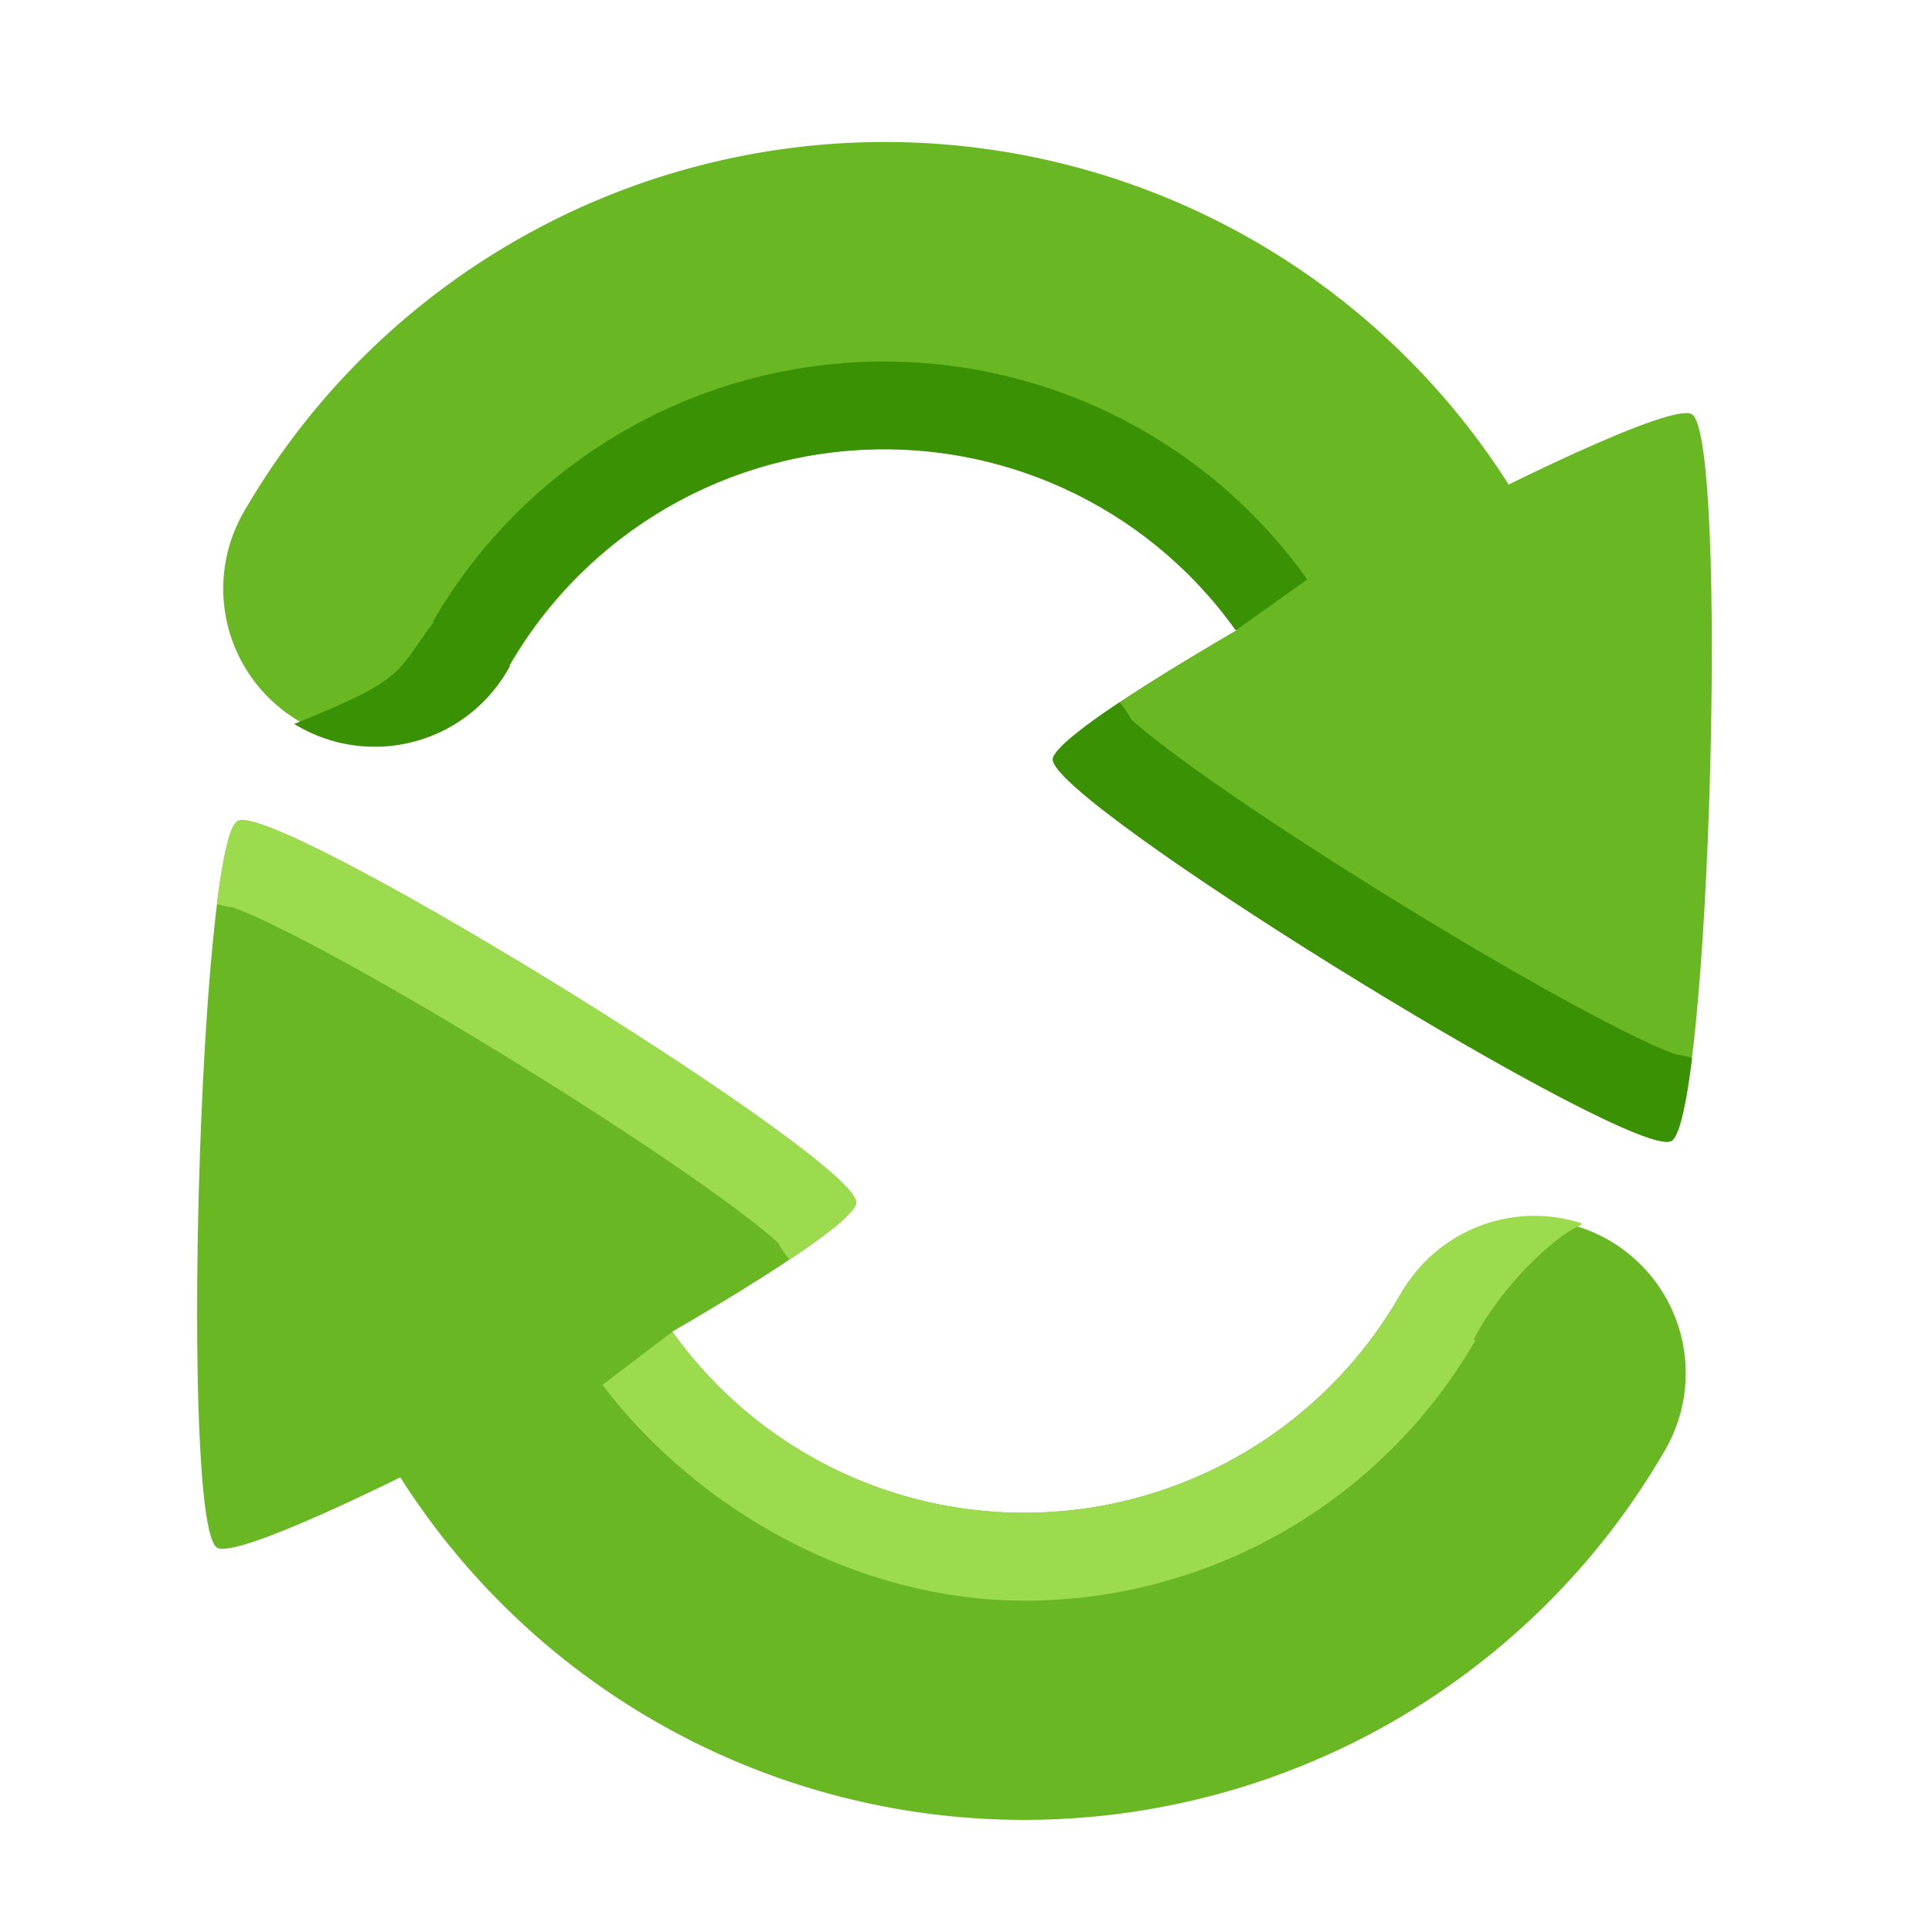 <?xml version="1.0" encoding="UTF-8" standalone="no"?>
<!-- Creator: CorelDRAW -->

<svg
   xmlns:dc="http://purl.org/dc/elements/1.1/"
   xmlns:cc="http://creativecommons.org/ns#"
   xmlns:rdf="http://www.w3.org/1999/02/22-rdf-syntax-ns#"
   xmlns:svg="http://www.w3.org/2000/svg"
   xmlns="http://www.w3.org/2000/svg"
   xmlns:xlink="http://www.w3.org/1999/xlink"
   xmlns:sodipodi="http://sodipodi.sourceforge.net/DTD/sodipodi-0.dtd"
   xmlns:inkscape="http://www.inkscape.org/namespaces/inkscape"
   xml:space="preserve"
   width="22"
   height="22"
   style="fill-rule:evenodd"
   viewBox="0 0 22 22"
   id="svg2"
   version="1.1"
   inkscape:version="0.92.3 (2405546, 2018-03-11)"
   sodipodi:docname="default.svg"><sodipodi:namedview
     pagecolor="#ffffff"
     bordercolor="#666666"
     borderopacity="1"
     objecttolerance="10"
     gridtolerance="10"
     guidetolerance="10"
     inkscape:pageopacity="0"
     inkscape:pageshadow="2"
     inkscape:window-width="2560"
     inkscape:window-height="1377"
     id="namedview43"
     showgrid="false"
     inkscape:zoom="11.313709"
     inkscape:cx="13.40821"
     inkscape:cy="15.923204"
     inkscape:window-x="0"
     inkscape:window-y="30"
     inkscape:window-maximized="1"
     inkscape:current-layer="svg2"
     inkscape:snap-object-midpoints="true"
     inkscape:snap-center="true"
     inkscape:snap-others="true"
     inkscape:snap-intersection-paths="true"
     inkscape:object-paths="true" /><defs
     id="defs4"><linearGradient
       id="linearGradient3838"><stop
         style="stop-color:#4bc73e;stop-opacity:1;"
         offset="0"
         id="stop3840" /><stop
         id="stop3846"
         offset="0.227"
         style="stop-color:#aeff84;stop-opacity:1;" /><stop
         style="stop-color:#07950a;stop-opacity:1;"
         offset="0.614"
         id="stop3848" /><stop
         style="stop-color:#00840a;stop-opacity:1;"
         offset="1"
         id="stop3842" /></linearGradient><style
       type="text/css"
       id="style6">
    .str0 {stroke:#00923F;stroke-width:3}
    .fil2 {fill:none}
    .fil0 {fill:#00A43B}
    .fil1 {fill:#FEFEFC}
   </style><linearGradient
       id="linearGradient28086"><stop
         style="stop-color:#ecba3d;stop-opacity:1"
         offset="0"
         id="stop28082" /><stop
         style="stop-color:#f2d666;stop-opacity:1"
         offset="1"
         id="stop28084" /></linearGradient><marker
       inkscape:isstock="true"
       style="overflow:visible"
       id="TriangleOutS"
       refX="0.0"
       refY="0.0"
       orient="auto"
       inkscape:stockid="TriangleOutS"><path
         transform="scale(0.2)"
         style="fill-rule:evenodd;stroke:#000000;stroke-width:1pt;stroke-opacity:1;fill:#000000;fill-opacity:1"
         d="M 5.77,0.0 L -2.88,5.0 L -2.88,-5.0 L 5.77,0.0 z "
         id="path1114" /></marker><marker
       inkscape:isstock="true"
       style="overflow:visible"
       id="DotM"
       refX="0.0"
       refY="0.0"
       orient="auto"
       inkscape:stockid="DotM"><path
         transform="scale(0.4) translate(7.4, 1)"
         style="fill-rule:evenodd;stroke:#000000;stroke-width:1pt;stroke-opacity:1;fill:#000000;fill-opacity:1"
         d="M -2.5,-1.0 C -2.5,1.76 -4.74,4.0 -7.5,4.0 C -10.26,4.0 -12.5,1.76 -12.5,-1.0 C -12.5,-3.76 -10.26,-6.0 -7.5,-6.0 C -4.74,-6.0 -2.5,-3.76 -2.5,-1.0 z "
         id="path1030" /></marker><marker
       inkscape:isstock="true"
       style="overflow:visible"
       id="DiamondL"
       refX="0.0"
       refY="0.0"
       orient="auto"
       inkscape:stockid="DiamondL"><path
         transform="scale(0.8)"
         style="fill-rule:evenodd;stroke:#000000;stroke-width:1pt;stroke-opacity:1;fill:#000000;fill-opacity:1"
         d="M 0,-7.071 L -7.071,0 L 0,7.071 L 7.071,0 L 0,-7.071 z "
         id="path1045" /></marker><marker
       inkscape:stockid="TriangleInS"
       orient="auto"
       refY="0.0"
       refX="0.0"
       id="marker24093"
       style="overflow:visible"
       inkscape:isstock="true"><path
         id="path24091"
         d="M 5.77,0.0 L -2.88,5.0 L -2.88,-5.0 L 5.77,0.0 z "
         style="fill-rule:evenodd;stroke:#85caf2;stroke-width:1pt;stroke-opacity:1;fill:#85caf2;fill-opacity:1"
         transform="scale(-0.2)" /></marker><marker
       inkscape:isstock="true"
       style="overflow:visible"
       id="marker22425"
       refX="0.0"
       refY="0.0"
       orient="auto"
       inkscape:stockid="TriangleInS"><path
         transform="scale(-0.2)"
         style="fill-rule:evenodd;stroke:#01090d;stroke-width:1pt;stroke-opacity:1;fill:#01090d;fill-opacity:1"
         d="M 5.77,0.0 L -2.88,5.0 L -2.88,-5.0 L 5.77,0.0 z "
         id="path22423" /></marker><marker
       inkscape:stockid="TriangleInS"
       orient="auto"
       refY="0.0"
       refX="0.0"
       id="marker9795"
       style="overflow:visible"
       inkscape:isstock="true"><path
         id="path9793"
         d="M 5.77,0.0 L -2.88,5.0 L -2.88,-5.0 L 5.77,0.0 z "
         style="fill-rule:evenodd;stroke:#85caf2;stroke-width:1pt;stroke-opacity:1;fill:#85caf2;fill-opacity:1"
         transform="scale(-0.2)" /></marker><marker
       inkscape:stockid="TriangleInS"
       orient="auto"
       refY="0.0"
       refX="0.0"
       id="marker4975"
       style="overflow:visible"
       inkscape:isstock="true"><path
         id="path4973"
         d="M 5.77,0.0 L -2.88,5.0 L -2.88,-5.0 L 5.77,0.0 z "
         style="fill-rule:evenodd;stroke:#85caf2;stroke-width:1pt;stroke-opacity:1;fill:#85caf2;fill-opacity:1"
         transform="scale(-0.2)" /></marker><marker
       inkscape:stockid="TriangleInS"
       orient="auto"
       refY="0.0"
       refX="0.0"
       id="marker4471"
       style="overflow:visible"
       inkscape:isstock="true"><path
         id="path4469"
         d="M 5.77,0.0 L -2.88,5.0 L -2.88,-5.0 L 5.77,0.0 z "
         style="fill-rule:evenodd;stroke:#341654;stroke-width:1pt;stroke-opacity:1;fill:#341654;fill-opacity:1"
         transform="scale(-0.2)" /></marker><marker
       inkscape:stockid="TriangleInS"
       orient="auto"
       refY="0.0"
       refX="0.0"
       id="marker4135"
       style="overflow:visible"
       inkscape:isstock="true"><path
         id="path4133"
         d="M 5.77,0.0 L -2.88,5.0 L -2.88,-5.0 L 5.77,0.0 z "
         style="fill-rule:evenodd;stroke:#85caf2;stroke-width:1pt;stroke-opacity:1;fill:#85caf2;fill-opacity:1"
         transform="scale(-0.2)" /></marker><marker
       inkscape:isstock="true"
       style="overflow:visible"
       id="marker3467"
       refX="0.0"
       refY="0.0"
       orient="auto"
       inkscape:stockid="TriangleInS"><path
         transform="scale(-0.2)"
         style="fill-rule:evenodd;stroke:#341654;stroke-width:1pt;stroke-opacity:1;fill:#341654;fill-opacity:1"
         d="M 5.77,0.0 L -2.88,5.0 L -2.88,-5.0 L 5.77,0.0 z "
         id="path3465" /></marker><linearGradient
       id="linearGradient36194"><stop
         offset="0"
         style="stop-color:#e2e2e2;stop-opacity:0.733"
         id="stop36186" /><stop
         offset=".063"
         style="stop-color:#dadada;stop-opacity:0.149"
         id="stop36188" /><stop
         offset=".951"
         style="stop-color:#d9d9d9;stop-opacity:0.224"
         id="stop36190" /><stop
         offset="1"
         style="stop-color:#c1c1c1;stop-opacity:0.474"
         id="stop36192" /></linearGradient><linearGradient
       inkscape:collect="always"
       id="linearGradient31686"><stop
         style="stop-color:#c6f27b;stop-opacity:1"
         offset="0"
         id="stop31682" /><stop
         style="stop-color:#8ec947;stop-opacity:1"
         offset="1"
         id="stop31684" /></linearGradient><marker
       inkscape:isstock="true"
       style="overflow:visible"
       id="marker1293"
       refX="0.0"
       refY="0.0"
       orient="auto"
       inkscape:stockid="TriangleInS"><path
         transform="scale(-0.2)"
         style="fill-rule:evenodd;stroke:#9f9f9f;stroke-width:1pt;stroke-opacity:1;fill:none;fill-opacity:0.439"
         d="M 5.77,0.0 L -2.88,5.0 L -2.88,-5.0 L 5.77,0.0 z "
         id="path1169" /></marker><linearGradient
       id="linearGradient1011"><stop
         id="stop1003"
         style="stop-color:#e2e2e2;stop-opacity:0.733"
         offset="0" /><stop
         id="stop1005"
         style="stop-color:#ffffff;stop-opacity:0.235"
         offset=".063" /><stop
         id="stop1007"
         style="stop-color:#ffffff;stop-opacity:0.157"
         offset=".951" /><stop
         id="stop1009"
         style="stop-color:#c1c1c1;stop-opacity:0.393"
         offset="1" /></linearGradient><linearGradient
       id="linearGradient966-6"
       inkscape:collect="always"><stop
         id="stop962"
         offset="0"
         style="stop-color:#c6f27b;stop-opacity:1" /><stop
         id="stop964"
         offset="1"
         style="stop-color:#93d049;stop-opacity:1" /></linearGradient><marker
       inkscape:stockid="Arrow2Sstart"
       orient="auto"
       refY="0.0"
       refX="0.0"
       id="marker3551"
       style="overflow:visible"
       inkscape:isstock="true"><path
         id="path3549"
         style="fill-rule:evenodd;stroke-width:0.625;stroke-linejoin:round;stroke:none;stroke-opacity:1;fill:#93d049;fill-opacity:1"
         d="M 8.719,4.034 L -2.207,0.016 L 8.719,-4.002 C 6.973,-1.63 6.983,1.616 8.719,4.034 z "
         transform="scale(0.3) translate(-2.3,0)" /></marker><marker
       inkscape:isstock="true"
       id="ExperimentalArrow"
       refX="5.0"
       refY="3.0"
       orient="auto-start-reverse"
       inkscape:stockid="ExperimentalArrow"><path
         style="fill:context-stroke;stroke:#93d049;stroke-opacity:1"
         d="m 10,3 -10,3 0,-6 z"
         id="path1341" /></marker><marker
       inkscape:isstock="true"
       style="overflow:visible"
       id="TriangleInM"
       refX="0.0"
       refY="0.0"
       orient="auto"
       inkscape:stockid="TriangleInM"><path
         transform="scale(-0.4)"
         style="fill-rule:evenodd;stroke:#85caf2;stroke-width:1pt;stroke-opacity:1;fill:#85caf2;fill-opacity:1"
         d="M 5.77,0.0 L -2.88,5.0 L -2.88,-5.0 L 5.77,0.0 z "
         id="path1224" /></marker><marker
       inkscape:isstock="true"
       style="overflow:visible"
       id="TriangleInS"
       refX="0.0"
       refY="0.0"
       orient="auto"
       inkscape:stockid="TriangleInS"><path
         transform="scale(-0.2)"
         style="fill-rule:evenodd;stroke:#000000;stroke-width:1pt;stroke-opacity:1;fill:#000000;fill-opacity:1"
         d="M 5.77,0.0 L -2.88,5.0 L -2.88,-5.0 L 5.77,0.0 z "
         id="path1227" /></marker><marker
       inkscape:isstock="true"
       style="overflow:visible"
       id="Arrow1Sstart"
       refX="0.0"
       refY="0.0"
       orient="auto"
       inkscape:stockid="Arrow1Sstart"><path
         transform="scale(0.2) translate(6,0)"
         style="fill-rule:evenodd;stroke:#93d049;stroke-width:1pt;stroke-opacity:1;fill:#93d049;fill-opacity:1"
         d="M 0.0,0.0 L 5.0,-5.0 L -12.5,0.0 L 5.0,5.0 L 0.0,0.0 z "
         id="path1100" /></marker><marker
       inkscape:stockid="TriangleInM"
       orient="auto"
       refY="0.0"
       refX="0.0"
       id="marker3234"
       style="overflow:visible"
       inkscape:isstock="true"><path
         id="path3232"
         d="M 5.77,0.0 L -2.88,5.0 L -2.88,-5.0 L 5.77,0.0 z "
         style="fill-rule:evenodd;stroke:#93d049;stroke-width:1pt;stroke-opacity:1;fill:#93d049;fill-opacity:1"
         transform="scale(-0.4)" /></marker><linearGradient
       id="linearGradient2920-4"
       inkscape:collect="always"><stop
         id="stop2916"
         offset="0"
         style="stop-color:#c396eb;stop-opacity:1;" /><stop
         id="stop2918"
         offset="1"
         style="stop-color:#9d68d7;stop-opacity:1" /></linearGradient><marker
       inkscape:isstock="true"
       style="overflow:visible"
       id="marker1974"
       refX="0.0"
       refY="0.0"
       orient="auto"
       inkscape:stockid="TriangleInM"><path
         transform="scale(-0.4)"
         style="fill-rule:evenodd;stroke:#93d049;stroke-width:1pt;stroke-opacity:1;fill:#93d049;fill-opacity:1"
         d="M 5.77,0.0 L -2.88,5.0 L -2.88,-5.0 L 5.77,0.0 z "
         id="path1972" /></marker><marker
       inkscape:isstock="true"
       style="overflow:visible"
       id="marker1562"
       refX="0.0"
       refY="0.0"
       orient="auto"
       inkscape:stockid="TriangleInM"><path
         transform="scale(-0.4)"
         style="fill-rule:evenodd;stroke:#93d049;stroke-width:1pt;stroke-opacity:1;fill:#93d049;fill-opacity:1"
         d="M 5.77,0.0 L -2.88,5.0 L -2.88,-5.0 L 5.77,0.0 z "
         id="path1560" /></marker><linearGradient
       id="linearGradient3242-7-3-8-0-4-58-06"><stop
         id="stop3244-5-8-5-6-4-3-8"
         style="stop-color:#cdf87e;stop-opacity:1"
         offset="0" /><stop
         id="stop3246-9-5-1-5-3-0-7"
         style="stop-color:#a2e34f;stop-opacity:1"
         offset="0.262" /><stop
         id="stop3248-7-2-0-7-5-35-9"
         style="stop-color:#68b723;stop-opacity:1"
         offset="0.661" /><stop
         id="stop3250-8-2-8-5-6-40-4"
         style="stop-color:#1d7e0d;stop-opacity:1"
         offset="1" /></linearGradient><linearGradient
       x1="25.354"
       y1="20.775"
       x2="17.064"
       y2="35.86"
       id="linearGradient3038"
       xlink:href="#linearGradient4275"
       gradientUnits="userSpaceOnUse"
       gradientTransform="matrix(9.31,0,0,9.178,-110.468,-115.443)" /><linearGradient
       id="linearGradient4275"><stop
         offset="0"
         style="stop-color:#ffffff;stop-opacity:1"
         id="stop4277" /><stop
         offset="0.002"
         style="stop-color:#ffffff;stop-opacity:0.235"
         id="stop4279" /><stop
         offset="0.392"
         style="stop-color:#ffffff;stop-opacity:0.157"
         id="stop4281" /><stop
         offset="1"
         style="stop-color:#ffffff;stop-opacity:0.392"
         id="stop4283" /></linearGradient><radialGradient
       cx="65.08"
       cy="48.19"
       r="31"
       fx="65.08"
       fy="48.19"
       id="radialGradient3900-3"
       xlink:href="#linearGradient3242-7-3-8-0-4-58-06"
       gradientUnits="userSpaceOnUse"
       gradientTransform="matrix(0,11.916,-12.931,0,748.258,-778.01)" /><linearGradient
       xlink:href="#linearGradient5048"
       id="linearGradient3118"
       gradientUnits="userSpaceOnUse"
       gradientTransform="matrix(0.055,0,0,0.012,-79.644,21.933)"
       x1="302.857"
       y1="366.648"
       x2="302.857"
       y2="609.505" /><linearGradient
       id="linearGradient5048"><stop
         id="stop5050"
         style="stop-color:#000000;stop-opacity:0"
         offset="0" /><stop
         id="stop5056"
         style="stop-color:#000000;stop-opacity:1"
         offset="0.5" /><stop
         id="stop5052"
         style="stop-color:#000000;stop-opacity:0"
         offset="1" /></linearGradient><radialGradient
       xlink:href="#linearGradient5060"
       id="radialGradient3115"
       gradientUnits="userSpaceOnUse"
       gradientTransform="matrix(-0.019,0,0,0.012,-61.707,21.933)"
       cx="605.714"
       cy="486.648"
       fx="605.714"
       fy="486.648"
       r="117.143" /><linearGradient
       id="linearGradient5060"><stop
         id="stop5062"
         style="stop-color:#000000;stop-opacity:1"
         offset="0" /><stop
         id="stop5064"
         style="stop-color:#000000;stop-opacity:0"
         offset="1" /></linearGradient><radialGradient
       xlink:href="#linearGradient5060"
       id="radialGradient3112"
       gradientUnits="userSpaceOnUse"
       gradientTransform="matrix(0.019,0,0,0.012,-57.837,21.933)"
       cx="605.714"
       cy="486.648"
       fx="605.714"
       fy="486.648"
       r="117.143" /><linearGradient
       xlink:href="#linearGradient3600"
       id="linearGradient3109"
       gradientUnits="userSpaceOnUse"
       gradientTransform="matrix(0.793,0,0,0.763,-78.805,-9.424)"
       x1="25.132"
       y1="0.985"
       x2="25.132"
       y2="47.013" /><linearGradient
       id="linearGradient3600"><stop
         id="stop3602"
         style="stop-color:#f4f4f4;stop-opacity:1"
         offset="0" /><stop
         id="stop3604"
         style="stop-color:#dbdbdb;stop-opacity:1"
         offset="1" /></linearGradient><linearGradient
       xlink:href="#linearGradient3403"
       id="linearGradient3106"
       gradientUnits="userSpaceOnUse"
       gradientTransform="matrix(0.728,0,0,0.927,-77.246,-12.19)"
       x1="24"
       y1="5.94"
       x2="24"
       y2="42.111" /><linearGradient
       id="linearGradient3403"><stop
         offset="0"
         style="stop-color:#ffffff;stop-opacity:1"
         id="stop3405" /><stop
         offset="0"
         style="stop-color:#ffffff;stop-opacity:0.235"
         id="stop3407" /><stop
         offset="1"
         style="stop-color:#ffffff;stop-opacity:0.157"
         id="stop3409" /><stop
         offset="1"
         style="stop-color:#ffffff;stop-opacity:0.392"
         id="stop3411" /></linearGradient><linearGradient
       xlink:href="#linearGradient3104-6"
       id="linearGradient3170"
       gradientUnits="userSpaceOnUse"
       gradientTransform="matrix(0.659,0,0,0.731,-30.848,-10.747)"
       x1="-51.786"
       y1="50.786"
       x2="-51.786"
       y2="2.906" /><linearGradient
       id="linearGradient3104-6"><stop
         offset="0"
         style="stop-color:#000000;stop-opacity:0.318"
         id="stop3106-3" /><stop
         offset="1"
         style="stop-color:#000000;stop-opacity:0.24"
         id="stop3108-9" /></linearGradient><linearGradient
       xlink:href="#linearGradient4417"
       id="linearGradient4321"
       gradientUnits="userSpaceOnUse"
       gradientTransform="matrix(0.573,-0.155,0.154,0.583,-12.738,1.879)"
       x1="38.172"
       y1="21.422"
       x2="23.505"
       y2="75.924" /><linearGradient
       id="linearGradient4417"><stop
         id="stop4419"
         offset="0"
         style="stop-color:#ffa154;stop-opacity:1" /><stop
         id="stop4421"
         offset="1"
         style="stop-color:#cc3b02;stop-opacity:1" /></linearGradient><linearGradient
       id="linearGradient4170"><stop
         style="stop-color:#93d049;stop-opacity:1"
         offset="0"
         id="stop869" /><stop
         style="stop-color:#378a04;stop-opacity:1"
         offset="1"
         id="stop871" /></linearGradient><linearGradient
       id="linearGradient3180"
       x1="24"
       x2="24"
       y1="5"
       y2="43"
       gradientTransform="matrix(5.956,0,0,5.972,-14.942,-14.984)"
       gradientUnits="userSpaceOnUse"
       xlink:href="#linearGradient3924-2-2-5-8" /><linearGradient
       id="linearGradient3924-2-2-5-8"><stop
         offset="0"
         style="stop-color:#ffffff;stop-opacity:1"
         id="stop875" /><stop
         offset=".063"
         style="stop-color:#ffffff;stop-opacity:0.235"
         id="stop877" /><stop
         offset=".951"
         style="stop-color:#ffffff;stop-opacity:0.157"
         id="stop879" /><stop
         offset="1"
         style="stop-color:#ffffff;stop-opacity:0.392"
         id="stop881" /></linearGradient><radialGradient
       id="radialGradient3337-2-2"
       cx="4.993"
       cy="43.5"
       r="2.5"
       fx="4.993"
       fy="43.5"
       gradientTransform="matrix(2.004,0,0,1.4,27.988,-17.4)"
       gradientUnits="userSpaceOnUse"
       xlink:href="#linearGradient3688-166-749-4-0-3-8" /><linearGradient
       id="linearGradient3688-166-749-4-0-3-8"><stop
         offset="0"
         style="stop-color:#181818;stop-opacity:1"
         id="stop885" /><stop
         offset="1"
         style="stop-color:#181818;stop-opacity:0"
         id="stop887" /></linearGradient><radialGradient
       id="radialGradient3339-1-4"
       cx="4.993"
       cy="43.5"
       r="2.5"
       fx="4.993"
       fy="43.5"
       gradientTransform="matrix(2.004,0,0,1.4,-20.012,-104.4)"
       gradientUnits="userSpaceOnUse"
       xlink:href="#linearGradient3688-166-749-4-0-3-8" /><linearGradient
       id="linearGradient3702-501-757-8-4-1-1"><stop
         offset="0"
         style="stop-color:#181818;stop-opacity:0"
         id="stop896" /><stop
         offset=".5"
         style="stop-color:#181818;stop-opacity:1"
         id="stop898" /><stop
         offset="1"
         style="stop-color:#181818;stop-opacity:0"
         id="stop900" /></linearGradient><linearGradient
       id="linearGradient4159"
       x1="25.058"
       x2="25.058"
       y1="47.028"
       y2="39.999"
       gradientUnits="userSpaceOnUse"
       xlink:href="#linearGradient3702-501-757-8-4-1-1" /><linearGradient
       gradientTransform="matrix(4.158,0,0,4.158,-5.053,-4.711)"
       id="linearGradient4166"
       x1="32"
       x2="32"
       y1="5"
       y2="59"
       gradientUnits="userSpaceOnUse"
       xlink:href="#linearGradient4170" /><radialGradient
       id="radialGradient3337-2-2-5"
       cx="4.993"
       cy="43.5"
       r="2.5"
       fx="4.993"
       fy="43.5"
       gradientTransform="matrix(2.004,0,0,1.4,27.988,-17.4)"
       gradientUnits="userSpaceOnUse"
       xlink:href="#linearGradient3688-166-749-4-0-3-8" /><radialGradient
       id="radialGradient3339-1-4-9"
       cx="4.993"
       cy="43.5"
       r="2.5"
       fx="4.993"
       fy="43.5"
       gradientTransform="matrix(2.004,0,0,1.4,-20.012,-104.4)"
       gradientUnits="userSpaceOnUse"
       xlink:href="#linearGradient3688-166-749-4-0-3-8" /><linearGradient
       y2="55.669"
       x2="176.621"
       y1="194.856"
       x1="61.558"
       gradientUnits="userSpaceOnUse"
       id="linearGradient2950"
       xlink:href="#linearGradient2920-4"
       inkscape:collect="always" /><mask
       id="mask2946"
       maskUnits="userSpaceOnUse"><path
         inkscape:connector-curvature="0"
         id="path2948"
         d="m 170.807,54.608 c -0.63,-0.11 -1.318,-0.062 -2.048,0.147 L 98.19,75.186 c -2.917,0.845 -5.26,4.111 -5.26,7.319 v 78.262 c -5.045,-2.18 -11.007,-2.539 -16.698,-1.007 -12.481,3.384 -20.307,14.78 -17.478,25.454 2.831,10.665 15.231,16.569 27.705,13.191 10.277,-2.799 17.678,-11.176 18.01,-20.386 l 0.045,-1.584 v -71.791 l 57.922,-16.766 v 55.512 c -5.045,-2.18 -11.007,-2.539 -16.698,-1.007 -12.481,3.384 -20.307,14.78 -17.478,25.454 2.831,10.665 15.231,16.569 27.705,13.191 10.277,-2.799 17.678,-11.176 18.01,-20.386 l 0.045,-0.611 V 59.02 c 0,-2.407 -1.322,-4.083 -3.213,-4.412 z"
         style="color:#000000;clip-rule:nonzero;display:inline;overflow:visible;visibility:visible;opacity:1;isolation:auto;mix-blend-mode:normal;color-interpolation:sRGB;color-interpolation-filters:linearRGB;solid-color:#000000;solid-opacity:1;fill:url(#linearGradient2950);fill-opacity:1;fill-rule:nonzero;stroke:none;stroke-width:5.792;stroke-linecap:butt;stroke-linejoin:miter;stroke-miterlimit:4;stroke-dasharray:none;stroke-dashoffset:0;stroke-opacity:1;marker:none;color-rendering:auto;image-rendering:auto;shape-rendering:auto;text-rendering:auto;enable-background:accumulate" /></mask><linearGradient
       y2="55.669"
       x2="176.621"
       y1="194.856"
       x1="61.558"
       gradientTransform="matrix(0.884,0,0,0.884,266.564,17.63)"
       gradientUnits="userSpaceOnUse"
       id="linearGradient947"
       xlink:href="#linearGradient2920-4"
       inkscape:collect="always" /><linearGradient
       y2="228.819"
       x2="133.458"
       y1="22.77"
       x1="128.265"
       gradientUnits="userSpaceOnUse"
       id="linearGradient1021"
       xlink:href="#linearGradient966-6"
       inkscape:collect="always" /><mask
       id="mask1017"
       maskUnits="userSpaceOnUse"><circle
         style="opacity:1;fill:url(#linearGradient1021);fill-opacity:1;fill-rule:evenodd;stroke:none;stroke-width:0;stroke-linecap:round;stroke-linejoin:round;stroke-miterlimit:4;stroke-dasharray:none;stroke-dashoffset:0;stroke-opacity:0.522;paint-order:markers fill stroke"
         id="circle1019"
         cx="128"
         cy="127.095"
         r="103.019" /></mask><linearGradient
       y2="197.263"
       x2="68.535"
       y1="57.028"
       x1="173.65"
       gradientTransform="matrix(0.919,0,0,0.919,14.976,11.252)"
       gradientUnits="userSpaceOnUse"
       id="linearGradient1799"
       xlink:href="#linearGradient31686"
       inkscape:collect="always" /><radialGradient
       r="2.5"
       fy="43.5"
       fx="4.993"
       cy="43.5"
       cx="4.993"
       gradientTransform="matrix(1.974,0,0,1.4,26.451,-17.403)"
       gradientUnits="userSpaceOnUse"
       id="radialGradient3946"
       xlink:href="#linearGradient3688-166-749-4-0-3-8" /><radialGradient
       r="2.5"
       fy="43.5"
       fx="4.993"
       cy="43.5"
       cx="4.993"
       gradientTransform="matrix(1.974,0,0,1.4,-21.549,-104.397)"
       gradientUnits="userSpaceOnUse"
       id="radialGradient3948"
       xlink:href="#linearGradient3688-166-749-4-0-3-8" /><linearGradient
       gradientTransform="matrix(0.88,0,0,1,2.889,-0.003)"
       y2="39.999"
       x2="25.058"
       y1="47.028"
       x1="25.058"
       gradientUnits="userSpaceOnUse"
       id="linearGradient3950"
       xlink:href="#linearGradient3702-501-757-8-4-1-1" /><radialGradient
       r="35.338"
       fy="93.468"
       fx="-4.029"
       cy="93.468"
       cx="-4.029"
       gradientTransform="matrix(1.415,0,0,0.17,406.003,133.744)"
       gradientUnits="userSpaceOnUse"
       id="radialGradient3976"
       xlink:href="#linearGradient5060" /><linearGradient
       y2="48.535"
       x2="24"
       y1="6.04"
       x1="24"
       gradientTransform="matrix(2.73,0,0,2.73,321.789,17.099)"
       gradientUnits="userSpaceOnUse"
       id="linearGradient3965"
       xlink:href="#linearGradient3924" /><linearGradient
       id="linearGradient3924"><stop
         offset="0"
         style="stop-color:#ffffff;stop-opacity:1"
         id="stop3926" /><stop
         offset="0.063"
         style="stop-color:#ffffff;stop-opacity:0.235"
         id="stop3928" /><stop
         offset="0.951"
         style="stop-color:#ffffff;stop-opacity:0.157"
         id="stop3930" /><stop
         offset="1"
         style="stop-color:#ffffff;stop-opacity:0.392"
         id="stop3932" /></linearGradient><linearGradient
       y2="123.027"
       x2="201.477"
       y1="6.027"
       x1="201.477"
       gradientTransform="translate(198.825,27.085)"
       gradientUnits="userSpaceOnUse"
       id="linearGradient910"
       xlink:href="#linearGradient899" /><linearGradient
       id="linearGradient899"><stop
         id="stop895"
         style="stop-color:#f282f1;stop-opacity:1"
         offset="0" /><stop
         id="stop897"
         style="stop-color:#a56de2;stop-opacity:1"
         offset="1" /></linearGradient><linearGradient
       gradientUnits="userSpaceOnUse"
       y2="119"
       x2="32"
       y1="1"
       x1="32"
       id="linearGradient904"
       xlink:href="#linearGradient902"
       gradientTransform="translate(329.303,31.612)" /><linearGradient
       id="linearGradient902"><stop
         id="stop898-6"
         offset="0"
         style="stop-color:#770087;stop-opacity:1;" /><stop
         id="stop900-4"
         offset="1"
         style="stop-color:#452981;stop-opacity:1" /></linearGradient><linearGradient
       gradientTransform="matrix(4.526,-1.213,1.22,4.555,-640.624,175.258)"
       gradientUnits="userSpaceOnUse"
       xlink:href="#linearGradient966-6"
       id="linearGradient5228-5"
       y2="41.644"
       x2="158.697"
       y1="33.44"
       x1="183.867" /><linearGradient
       id="linearGradient5803"><stop
         offset="0"
         style="stop-color:#ffffff;stop-opacity:1"
         id="stop5805" /><stop
         offset="1"
         style="stop-color:#fafafa;stop-opacity:1"
         id="stop5807" /></linearGradient><clipPath
       clipPathUnits="userSpaceOnUse"
       id="clipPath1522"><path
         inkscape:connector-curvature="0"
         id="path1524"
         d="m 17.354,4.36 c -0.366,0.373 -1.588,5.077 -1.36,5.301 0.235,0.232 5.224,-1.136 5.308,-1.455 0.084,-0.319 -3.596,-3.955 -3.915,-3.868 -0.01,0.003 -0.021,0.01 -0.033,0.022 z"
         style="opacity:1;fill:#68b723;fill-opacity:1;fill-rule:evenodd;stroke:none;stroke-width:3;stroke-linecap:round;stroke-linejoin:round;stroke-miterlimit:4;stroke-dasharray:none;stroke-dashoffset:0;stroke-opacity:1;paint-order:markers fill stroke" /></clipPath><clipPath
       clipPathUnits="userSpaceOnUse"
       id="clipPath1238"><path
         inkscape:transform-center-y="0.020116982"
         inkscape:transform-center-x="-0.041063983"
         inkscape:connector-curvature="0"
         id="path1240"
         d="m 11.475,20.944 a 1.526,1.526 0 0 0 0.561,0.023 C 17.365,20.259 21.204,15.429 20.693,10.079 20.182,4.728 15.497,0.714 10.131,1.026 4.765,1.338 0.579,5.868 0.692,11.242 A 1.526,1.526 0 1 0 3.742,11.177 C 3.663,7.412 6.548,4.29 10.308,4.072 c 3.761,-0.219 6.99,2.549 7.348,6.298 0.358,3.749 -2.289,7.078 -6.023,7.574 a 1.526,1.526 0 0 0 -0.158,3.001 z"
         style="color:#000000;font-style:normal;font-variant:normal;font-weight:normal;font-stretch:normal;font-size:medium;line-height:normal;font-family:sans-serif;font-variant-ligatures:normal;font-variant-position:normal;font-variant-caps:normal;font-variant-numeric:normal;font-variant-alternates:normal;font-feature-settings:normal;text-indent:0;text-align:start;text-decoration:none;text-decoration-line:none;text-decoration-style:solid;text-decoration-color:#000000;letter-spacing:normal;word-spacing:normal;text-transform:none;writing-mode:lr-tb;direction:ltr;text-orientation:mixed;dominant-baseline:auto;baseline-shift:baseline;text-anchor:start;white-space:normal;shape-padding:0;clip-rule:nonzero;display:inline;overflow:visible;visibility:visible;opacity:1;isolation:auto;mix-blend-mode:normal;color-interpolation:sRGB;color-interpolation-filters:linearRGB;solid-color:#000000;solid-opacity:1;vector-effect:none;fill:#68b723;fill-opacity:1;fill-rule:evenodd;stroke:none;stroke-width:3;stroke-linecap:round;stroke-linejoin:round;stroke-miterlimit:4;stroke-dasharray:none;stroke-dashoffset:0;stroke-opacity:1;color-rendering:auto;image-rendering:auto;shape-rendering:auto;text-rendering:auto;enable-background:accumulate" /></clipPath><clipPath
       clipPathUnits="userSpaceOnUse"
       id="clipPath1499"><path
         style="opacity:1;fill:#64baff;fill-opacity:1;fill-rule:evenodd;stroke:none;stroke-width:4.197;stroke-linecap:round;stroke-linejoin:round;stroke-miterlimit:4;stroke-dasharray:none;stroke-dashoffset:0;stroke-opacity:1;paint-order:markers fill stroke"
         d="M 14.736,3.816 C 14.508,4.568 9.182,9.573 8.721,9.436 8.245,9.294 6.449,1.73 6.81,1.389 c 0.361,-0.341 7.817,1.885 7.931,2.368 0.004,0.015 0.002,0.035 -0.005,0.059 z"
         id="path1501"
         inkscape:connector-curvature="0"
         inkscape:transform-center-x="-0.053418028"
         inkscape:transform-center-y="-0.74847311" /></clipPath><clipPath
       clipPathUnits="userSpaceOnUse"
       id="clipPath1517"><path
         style="color:#000000;font-style:normal;font-variant:normal;font-weight:normal;font-stretch:normal;font-size:medium;line-height:normal;font-family:sans-serif;font-variant-ligatures:normal;font-variant-position:normal;font-variant-caps:normal;font-variant-numeric:normal;font-variant-alternates:normal;font-feature-settings:normal;text-indent:0;text-align:start;text-decoration:none;text-decoration-line:none;text-decoration-style:solid;text-decoration-color:#000000;letter-spacing:normal;word-spacing:normal;text-transform:none;writing-mode:lr-tb;direction:ltr;text-orientation:mixed;dominant-baseline:auto;baseline-shift:baseline;text-anchor:start;white-space:normal;shape-padding:0;clip-rule:nonzero;display:inline;overflow:visible;visibility:visible;opacity:1;isolation:auto;mix-blend-mode:normal;color-interpolation:sRGB;color-interpolation-filters:linearRGB;solid-color:#000000;solid-opacity:1;vector-effect:none;fill:#9bdb4d;fill-opacity:1;fill-rule:evenodd;stroke:none;stroke-width:3.497;stroke-linecap:round;stroke-linejoin:round;stroke-miterlimit:4;stroke-dasharray:none;stroke-dashoffset:0;stroke-opacity:1;color-rendering:auto;image-rendering:auto;shape-rendering:auto;text-rendering:auto;enable-background:accumulate"
         d="M 9.557,4.767 A 1.749,1.749 0 0 1 8.29,6.89 C 6.591,7.345 5.269,8.668 4.813,10.371 c -0.455,1.703 0.03,3.514 1.276,4.762 A 1.749,1.749 0 1 1 3.615,17.604 C 1.49,15.477 0.659,12.373 1.435,9.469 2.212,6.565 4.482,4.289 7.385,3.511 a 1.749,1.749 0 0 1 2.173,1.256 z"
         id="path1519"
         inkscape:connector-curvature="0" /></clipPath><clipPath
       clipPathUnits="userSpaceOnUse"
       id="clipPath1536"><path
         inkscape:connector-curvature="0"
         id="path1538"
         d="M 9.558,4.76 A 1.749,1.749 0 0 1 8.29,6.883 C 6.591,7.339 5.269,8.662 4.813,10.365 c -0.455,1.703 0.03,3.514 1.276,4.762 A 1.749,1.749 0 1 1 3.615,17.597 C 1.49,15.47 0.659,12.366 1.435,9.462 2.212,6.558 4.482,4.282 7.385,3.505 a 1.749,1.749 0 0 1 2.173,1.256 z"
         style="color:#000000;font-style:normal;font-variant:normal;font-weight:normal;font-stretch:normal;font-size:medium;line-height:normal;font-family:sans-serif;font-variant-ligatures:normal;font-variant-position:normal;font-variant-caps:normal;font-variant-numeric:normal;font-variant-alternates:normal;font-feature-settings:normal;text-indent:0;text-align:start;text-decoration:none;text-decoration-line:none;text-decoration-style:solid;text-decoration-color:#000000;letter-spacing:normal;word-spacing:normal;text-transform:none;writing-mode:lr-tb;direction:ltr;text-orientation:mixed;dominant-baseline:auto;baseline-shift:baseline;text-anchor:start;white-space:normal;shape-padding:0;clip-rule:nonzero;display:inline;overflow:visible;visibility:visible;opacity:1;isolation:auto;mix-blend-mode:normal;color-interpolation:sRGB;color-interpolation-filters:linearRGB;solid-color:#000000;solid-opacity:1;vector-effect:none;fill:#9bdb4d;fill-opacity:1;fill-rule:evenodd;stroke:none;stroke-width:3.497;stroke-linecap:round;stroke-linejoin:round;stroke-miterlimit:4;stroke-dasharray:none;stroke-dashoffset:0;stroke-opacity:1;color-rendering:auto;image-rendering:auto;shape-rendering:auto;text-rendering:auto;enable-background:accumulate" /></clipPath><clipPath
       clipPathUnits="userSpaceOnUse"
       id="clipPath1548"><path
         inkscape:transform-center-y="-0.74847311"
         inkscape:transform-center-x="-0.053418028"
         inkscape:connector-curvature="0"
         id="path1550"
         d="m 7.002,18.525 c 0.228,-0.752 5.554,-5.757 6.015,-5.619 0.476,0.142 2.272,7.706 1.911,8.047 -0.361,0.341 -7.817,-1.885 -7.931,-2.368 -0.004,-0.015 -0.002,-0.035 0.005,-0.059 z"
         style="opacity:1;fill:#9bdb4d;fill-opacity:1;fill-rule:evenodd;stroke:none;stroke-width:4.197;stroke-linecap:round;stroke-linejoin:round;stroke-miterlimit:4;stroke-dasharray:none;stroke-dashoffset:0;stroke-opacity:1;paint-order:markers fill stroke" /></clipPath><clipPath
       clipPathUnits="userSpaceOnUse"
       id="clipPath1565"><path
         style="color:#000000;font-style:normal;font-variant:normal;font-weight:normal;font-stretch:normal;font-size:medium;line-height:normal;font-family:sans-serif;font-variant-ligatures:normal;font-variant-position:normal;font-variant-caps:normal;font-variant-numeric:normal;font-variant-alternates:normal;font-feature-settings:normal;text-indent:0;text-align:start;text-decoration:none;text-decoration-line:none;text-decoration-style:solid;text-decoration-color:#000000;letter-spacing:normal;word-spacing:normal;text-transform:none;writing-mode:lr-tb;direction:ltr;text-orientation:mixed;dominant-baseline:auto;baseline-shift:baseline;text-anchor:start;white-space:normal;shape-padding:0;clip-rule:nonzero;display:inline;overflow:visible;visibility:visible;opacity:1;isolation:auto;mix-blend-mode:normal;color-interpolation:sRGB;color-interpolation-filters:linearRGB;solid-color:#000000;solid-opacity:1;vector-effect:none;fill:#9bdb4d;fill-opacity:1;fill-rule:evenodd;stroke:none;stroke-width:3.497;stroke-linecap:round;stroke-linejoin:round;stroke-miterlimit:4;stroke-dasharray:none;stroke-dashoffset:0;stroke-opacity:1;color-rendering:auto;image-rendering:auto;shape-rendering:auto;text-rendering:auto;enable-background:accumulate"
         d="m 12.18,17.573 a 1.749,1.749 0 0 1 1.267,-2.123 c 1.7,-0.455 3.022,-1.778 3.477,-3.481 0.455,-1.703 -0.03,-3.514 -1.276,-4.762 a 1.749,1.749 0 1 1 2.474,-2.471 c 2.124,2.127 2.957,5.233 2.18,8.137 -0.776,2.904 -3.048,5.178 -5.95,5.956 a 1.749,1.749 0 0 1 -2.173,-1.256 z"
         id="path1567"
         inkscape:connector-curvature="0" /></clipPath><clipPath
       clipPathUnits="userSpaceOnUse"
       id="clipPath1575"><path
         style="color:#000000;font-style:normal;font-variant:normal;font-weight:normal;font-stretch:normal;font-size:medium;line-height:normal;font-family:sans-serif;font-variant-ligatures:normal;font-variant-position:normal;font-variant-caps:normal;font-variant-numeric:normal;font-variant-alternates:normal;font-feature-settings:normal;text-indent:0;text-align:start;text-decoration:none;text-decoration-line:none;text-decoration-style:solid;text-decoration-color:#000000;letter-spacing:normal;word-spacing:normal;text-transform:none;writing-mode:lr-tb;direction:ltr;text-orientation:mixed;dominant-baseline:auto;baseline-shift:baseline;text-anchor:start;white-space:normal;shape-padding:0;clip-rule:nonzero;display:inline;overflow:visible;visibility:visible;opacity:1;isolation:auto;mix-blend-mode:normal;color-interpolation:sRGB;color-interpolation-filters:linearRGB;solid-color:#000000;solid-opacity:1;vector-effect:none;fill:#9bdb4d;fill-opacity:1;fill-rule:evenodd;stroke:none;stroke-width:3.497;stroke-linecap:round;stroke-linejoin:round;stroke-miterlimit:4;stroke-dasharray:none;stroke-dashoffset:0;stroke-opacity:1;color-rendering:auto;image-rendering:auto;shape-rendering:auto;text-rendering:auto;enable-background:accumulate"
         d="m 12.18,17.573 a 1.749,1.749 0 0 1 1.267,-2.123 c 1.7,-0.455 3.022,-1.778 3.477,-3.481 0.455,-1.703 -0.03,-3.514 -1.276,-4.762 a 1.749,1.749 0 1 1 2.474,-2.471 c 2.124,2.127 2.957,5.233 2.18,8.137 -0.776,2.904 -3.048,5.178 -5.95,5.956 a 1.749,1.749 0 0 1 -2.173,-1.256 z"
         id="path1577"
         inkscape:connector-curvature="0" /></clipPath></defs><rect
     style="fill:none"
     id="rect41"
     height="368"
     width="400"
     y="-346"
     x="0"
     class="fil2" /><g
     inkscape:groupmode="layer"
     id="layer1"
     inkscape:label="Layer 1" /><g
     inkscape:groupmode="layer"
     id="layer2"
     inkscape:label="Layer 2" /><g
     id="layer1-4"
     inkscape:label="Layer 1"
     style="display:none"
     transform="translate(107.255,-0.135)"><rect
       style="opacity:1;fill:#000000;fill-opacity:0.486;fill-rule:evenodd;stroke:none;stroke-width:2.408;stroke-linecap:round;stroke-linejoin:round;stroke-miterlimit:4;stroke-dasharray:none;stroke-opacity:1;paint-order:markers fill stroke"
       id="rect866"
       width="256"
       height="256"
       x="-3.6408e-08"
       y="-2.8855096e-14" /></g><g
     id="layer2-2"
     inkscape:label="Layer 2"
     style="display:none"
     transform="translate(107.255,-0.135)"><g
       transform="matrix(6.565,0,0,2.97,-29.563,111.414)"
       style="opacity:0.6"
       id="g1015"><rect
         width="5"
         height="7"
         x="38"
         y="40"
         style="fill:url(#radialGradient3337-2-2-5);fill-opacity:1;stroke:none"
         id="rect1009" /><rect
         width="5"
         height="7"
         x="-10"
         y="-47"
         transform="scale(-1)"
         style="fill:url(#radialGradient3339-1-4-9);fill-opacity:1;stroke:none"
         id="rect1011" /><rect
         width="28"
         height="7"
         x="10"
         y="40"
         style="fill:url(#linearGradient4159);fill-opacity:1;stroke:none"
         id="rect1013" /></g><rect
       width="228.684"
       height="228.684"
       x="13.658"
       y="14"
       rx="12.474"
       ry="12.474"
       style="color:#000000;display:inline;overflow:visible;visibility:visible;opacity:1;fill:url(#linearGradient4166);fill-opacity:1;fill-rule:nonzero;stroke:none;stroke-width:4.158;marker:none;enable-background:accumulate"
       id="rect1017" /><rect
       width="220.368"
       height="220.959"
       x="17.816"
       y="17.867"
       rx="8.316"
       ry="8.316"
       style="opacity:0.3;fill:none;stroke:url(#linearGradient3180);stroke-width:4.158;stroke-linecap:round;stroke-linejoin:round;stroke-miterlimit:4;stroke-dasharray:none;stroke-dashoffset:0;stroke-opacity:1"
       id="rect1021" /><rect
       width="228.684"
       height="228.684"
       x="13.658"
       y="14"
       rx="12.474"
       ry="12.474"
       style="color:#000000;display:inline;overflow:visible;visibility:visible;opacity:0.7;fill:none;stroke:#000000;stroke-width:4.158;stroke-linecap:round;stroke-linejoin:round;stroke-miterlimit:4;stroke-dasharray:none;stroke-dashoffset:0;stroke-opacity:1;marker:none;enable-background:accumulate"
       id="rect1023" /></g><g
     id="layer3"
     inkscape:label="Layer 3"
     style="display:none"
     transform="translate(107.255,-0.135)"><g
       id="g1785"
       transform="matrix(1.398,0,0,1.398,-44.453,-50.943)"><path
         inkscape:connector-curvature="0"
         id="path1781"
         d="m 171.908,61.424 c -0.579,-0.101 -1.211,-0.057 -1.881,0.135 l -64.837,18.771 c -2.68,0.776 -4.833,3.777 -4.833,6.725 v 71.904 c -4.635,-2.003 -10.113,-2.333 -15.341,-0.925 -11.467,3.109 -18.657,13.58 -16.058,23.386 2.601,9.799 13.994,15.223 25.454,12.119 9.442,-2.571 16.242,-10.268 16.547,-18.73 l 0.042,-1.455 V 107.396 L 164.216,91.992 v 51.002 c -4.635,-2.003 -10.113,-2.333 -15.341,-0.925 -11.467,3.109 -18.657,13.58 -16.058,23.386 2.601,9.799 13.994,15.223 25.454,12.119 9.442,-2.571 16.242,-10.268 16.547,-18.73 l 0.041,-0.561 V 65.478 c 0,-2.211 -1.214,-3.751 -2.952,-4.054 z"
         style="color:#000000;clip-rule:nonzero;display:inline;overflow:visible;visibility:visible;opacity:1;isolation:auto;mix-blend-mode:normal;color-interpolation:sRGB;color-interpolation-filters:linearRGB;solid-color:#000000;solid-opacity:1;fill:url(#linearGradient1799);fill-opacity:1;fill-rule:nonzero;stroke:none;stroke-width:5.322;stroke-linecap:butt;stroke-linejoin:miter;stroke-miterlimit:4;stroke-dasharray:none;stroke-dashoffset:0;stroke-opacity:1;marker:none;color-rendering:auto;image-rendering:auto;shape-rendering:auto;text-rendering:auto;enable-background:accumulate" /><path
         sodipodi:nodetypes="cccscccccccscccccccccccccccc"
         inkscape:connector-curvature="0"
         style="color:#000000;clip-rule:nonzero;display:inline;overflow:visible;visibility:visible;opacity:1;isolation:auto;mix-blend-mode:normal;color-interpolation:sRGB;color-interpolation-filters:linearRGB;solid-color:#000000;solid-opacity:1;fill:#276e07;fill-opacity:1;fill-rule:nonzero;stroke:none;stroke-width:5.322;stroke-linecap:butt;stroke-linejoin:miter;stroke-miterlimit:4;stroke-dasharray:none;stroke-dashoffset:0;stroke-opacity:1;marker:none;color-rendering:auto;image-rendering:auto;shape-rendering:auto;text-rendering:auto;enable-background:accumulate"
         d="m 171.463,61.376 c -0.454,-0.021 -0.933,0.039 -1.435,0.184 l -64.838,18.77 c -2.68,0.776 -4.834,3.778 -4.834,6.726 v 71.904 c -4.635,-2.003 -10.112,-2.334 -15.34,-0.926 -11.467,3.109 -18.657,13.581 -16.058,23.387 0.917,3.455 2.943,6.35 5.664,8.535 -1.367,-1.71 -2.411,-3.669 -2.994,-5.865 -2.599,-9.806 4.591,-20.278 16.058,-23.387 5.228,-1.408 10.706,-1.076 15.34,0.926 V 89.725 c 0,-2.948 2.154,-5.948 4.834,-6.724 l 64.836,-18.77 c 0.67,-0.192 1.303,-0.237 1.882,-0.136 0.035,0.006 0.067,0.02 0.102,0.027 -0.392,-1.469 -1.42,-2.462 -2.773,-2.698 -0.145,-0.025 -0.293,-0.041 -0.444,-0.048 z m -4.577,33.287 -2.669,-2.671 8.6e-4,51.001 c -4.635,-2.003 -10.114,-2.332 -15.343,-0.924 -11.467,3.109 -18.657,13.579 -16.058,23.385 0.917,3.455 2.943,6.352 5.664,8.537 -1.367,-1.71 -2.411,-3.671 -2.994,-5.867 -2.599,-9.806 4.591,-20.276 16.058,-23.385 5.228,-1.408 10.706,-1.078 15.34,0.924 z"
         id="path1783" /></g><flowRoot
       style="font-style:normal;font-weight:normal;font-size:40px;line-height:1.25;font-family:sans-serif;letter-spacing:0px;word-spacing:0px;fill:#000000;fill-opacity:1;stroke:none"
       id="flowRoot81"
       xml:space="preserve"
       transform="translate(336.303,31.612)"><flowRegion
         id="flowRegion83"><rect
           y="-10.609"
           x="-189.295"
           height="581.072"
           width="281.614"
           id="rect85" /></flowRegion><flowPara
         id="flowPara87" /></flowRoot></g><path
     style="opacity:1;fill:none;fill-opacity:1;fill-rule:evenodd;stroke:#68b723;stroke-width:3.497;stroke-linecap:round;stroke-linejoin:round;stroke-miterlimit:4;stroke-dasharray:none;stroke-opacity:1"
     id="path1331"
     sodipodi:type="arc"
     sodipodi:cx="-3.9532125"
     sodipodi:cy="16.490831"
     sodipodi:rx="6.6763768"
     sodipodi:ry="6.6682525"
     sodipodi:start="0"
     sodipodi:end="2.0943951"
     d="m 2.723,16.491 a 6.676,6.668 0 0 1 -3.338,5.775 6.676,6.668 0 0 1 -6.676,0"
     sodipodi:open="true"
     inkscape:transform-center-x="1.3390429"
     inkscape:transform-center-y="-1.6718711"
     transform="matrix(-0.866,0.5,0.5,0.866,0,0)" /><path
     style="opacity:1;fill:#68b723;fill-opacity:1;fill-rule:evenodd;stroke:none;stroke-width:4.197;stroke-linecap:round;stroke-linejoin:round;stroke-miterlimit:4;stroke-dasharray:none;stroke-dashoffset:0;stroke-opacity:1;paint-order:markers fill stroke"
     d="M 2.764,9.339 C 3.55,9.364 9.763,13.213 9.749,13.694 9.735,14.191 2.894,17.884 2.471,17.623 2.049,17.362 2.269,9.585 2.706,9.349 c 0.014,-0.007 0.033,-0.011 0.059,-0.01 z"
     id="path27831"
     inkscape:connector-curvature="0"
     inkscape:transform-center-x="-0.053418028"
     inkscape:transform-center-y="-0.74847311" /><path
     inkscape:transform-center-y="-1.6718711"
     inkscape:transform-center-x="1.3390429"
     sodipodi:open="true"
     d="m 10.378,-13.726 a 6.676,6.668 0 0 1 -3.338,5.775 6.676,6.668 0 0 1 -6.676,1e-7"
     sodipodi:end="2.0943951"
     sodipodi:start="0"
     sodipodi:ry="6.6682525"
     sodipodi:rx="6.6763768"
     sodipodi:cy="-13.72604"
     sodipodi:cx="3.7019022"
     sodipodi:type="arc"
     id="path1469"
     style="opacity:1;fill:none;fill-opacity:1;fill-rule:evenodd;stroke:#68b723;stroke-width:3.497;stroke-linecap:round;stroke-linejoin:round;stroke-miterlimit:4;stroke-dasharray:none;stroke-opacity:1"
     transform="matrix(0.866,-0.5,-0.5,-0.866,0,0)" /><path
     inkscape:transform-center-y="-0.74847311"
     inkscape:transform-center-x="-0.053418028"
     inkscape:connector-curvature="0"
     id="path1471"
     d="m 18.973,13.002 c -0.785,-0.026 -6.998,-3.875 -6.985,-4.356 0.014,-0.496 6.855,-4.189 7.278,-3.929 0.423,0.261 0.202,8.038 -0.234,8.274 -0.014,0.007 -0.033,0.011 -0.059,0.01 z"
     style="opacity:1;fill:#68b723;fill-opacity:1;fill-rule:evenodd;stroke:none;stroke-width:4.197;stroke-linecap:round;stroke-linejoin:round;stroke-miterlimit:4;stroke-dasharray:none;stroke-dashoffset:0;stroke-opacity:1;paint-order:markers fill stroke" /><path
     clip-path="url(#clipPath1499)"
     inkscape:transform-center-y="-0.74847311"
     inkscape:transform-center-x="-0.053418028"
     inkscape:connector-curvature="0"
     id="path1503"
     d="M 14.736,3.816 C 14.508,4.568 9.182,9.573 8.721,9.436"
     style="opacity:1;fill:none;fill-opacity:1;fill-rule:evenodd;stroke:#3a9104;stroke-width:2;stroke-linecap:round;stroke-linejoin:round;stroke-miterlimit:4;stroke-dasharray:none;stroke-dashoffset:0;stroke-opacity:1;paint-order:markers fill stroke"
     sodipodi:nodetypes="cc"
     transform="rotate(75,10.869,11.171)" /><path
     style="color:#000000;font-style:normal;font-variant:normal;font-weight:normal;font-stretch:normal;font-size:medium;line-height:normal;font-family:sans-serif;font-variant-ligatures:normal;font-variant-position:normal;font-variant-caps:normal;font-variant-numeric:normal;font-variant-alternates:normal;font-feature-settings:normal;text-indent:0;text-align:start;text-decoration:none;text-decoration-line:none;text-decoration-style:solid;text-decoration-color:#000000;letter-spacing:normal;word-spacing:normal;text-transform:none;writing-mode:lr-tb;direction:ltr;text-orientation:mixed;dominant-baseline:auto;baseline-shift:baseline;text-anchor:start;white-space:normal;shape-padding:0;clip-rule:nonzero;display:inline;overflow:visible;visibility:visible;opacity:1;isolation:auto;mix-blend-mode:normal;color-interpolation:sRGB;color-interpolation-filters:linearRGB;solid-color:#000000;solid-opacity:1;vector-effect:none;fill:none;fill-opacity:1;fill-rule:evenodd;stroke:#3a9104;stroke-width:2;stroke-linecap:butt;stroke-linejoin:round;stroke-miterlimit:4;stroke-dasharray:none;stroke-dashoffset:0;stroke-opacity:1;color-rendering:auto;image-rendering:auto;shape-rendering:auto;text-rendering:auto;enable-background:accumulate"
     d="M 7.842,7.033 C 6.36,7.586 5.228,8.821 4.813,10.371 c -0.455,1.703 0.03,3.514 1.276,4.762"
     id="path1505"
     inkscape:connector-curvature="0"
     sodipodi:nodetypes="csc"
     clip-path="url(#clipPath1517)"
     transform="rotate(75,10.862,11.165)" /><path
     style="fill:#3a9104;stroke:none;stroke-width:1px;stroke-linecap:butt;stroke-linejoin:miter;stroke-opacity:1"
     d="m 5.384,15.84 c 0.453,0.574 0.543,0.465 0.708,1.806 0.077,0.626 0.141,0.382 0.141,0.382 0,0 0.971,-1.334 0.991,-1.404 0.02,-0.07 -0.487,-1.167 -0.487,-1.167 L 6.175,15.05 Z"
     id="path1521"
     inkscape:connector-curvature="0"
     sodipodi:nodetypes="csccccc"
     clip-path="url(#clipPath1536)"
     transform="rotate(75,10.869,11.171)" /><path
     inkscape:transform-center-y="-0.74847311"
     inkscape:transform-center-x="-0.053418028"
     inkscape:connector-curvature="0"
     id="path1544"
     d="M 7.002,18.525 C 7.23,17.773 12.556,12.768 13.017,12.905"
     style="opacity:1;fill:#9bdb4d;fill-opacity:1;fill-rule:evenodd;stroke:#9bdb4d;stroke-width:2;stroke-linecap:round;stroke-linejoin:round;stroke-miterlimit:4;stroke-dasharray:none;stroke-dashoffset:0;stroke-opacity:1;paint-order:markers fill stroke"
     clip-path="url(#clipPath1548)"
     sodipodi:nodetypes="cc"
     transform="rotate(75,10.869,11.171)" /><path
     style="color:#000000;font-style:normal;font-variant:normal;font-weight:normal;font-stretch:normal;font-size:medium;line-height:normal;font-family:sans-serif;font-variant-ligatures:normal;font-variant-position:normal;font-variant-caps:normal;font-variant-numeric:normal;font-variant-alternates:normal;font-feature-settings:normal;text-indent:0;text-align:start;text-decoration:none;text-decoration-line:none;text-decoration-style:solid;text-decoration-color:#000000;letter-spacing:normal;word-spacing:normal;text-transform:none;writing-mode:lr-tb;direction:ltr;text-orientation:mixed;dominant-baseline:auto;baseline-shift:baseline;text-anchor:start;white-space:normal;shape-padding:0;clip-rule:nonzero;display:inline;overflow:visible;visibility:visible;opacity:1;isolation:auto;mix-blend-mode:normal;color-interpolation:sRGB;color-interpolation-filters:linearRGB;solid-color:#000000;solid-opacity:1;vector-effect:none;fill:#9bdb4d;fill-opacity:1;fill-rule:evenodd;stroke:#9bdb4d;stroke-width:2;stroke-linecap:butt;stroke-linejoin:round;stroke-miterlimit:4;stroke-dasharray:none;stroke-dashoffset:0;stroke-opacity:1;color-rendering:auto;image-rendering:auto;shape-rendering:auto;text-rendering:auto;enable-background:accumulate"
     d="m 13.895,15.308 c 1.411,-0.577 2.629,-1.84 3.03,-3.339 0.455,-1.703 -0.03,-3.514 -1.276,-4.762"
     id="path1552"
     inkscape:connector-curvature="0"
     sodipodi:nodetypes="csc"
     clip-path="url(#clipPath1565)"
     transform="rotate(75,10.869,11.171)" /><path
     style="fill:#9bdb4d;stroke:none;stroke-width:1px;stroke-linecap:butt;stroke-linejoin:miter;stroke-opacity:1"
     d="M 16.343,6.518 C 15.839,6.06 15.448,5.327 15.406,5.031 c -0.043,-0.296 -0.59,1.004 -0.511,1.206 0.08,0.202 0.814,1.301 0.814,1.301 z"
     id="path1569"
     inkscape:connector-curvature="0"
     clip-path="url(#clipPath1575)"
     sodipodi:nodetypes="ccccc"
     transform="rotate(75,10.869,11.171)" /></svg>
